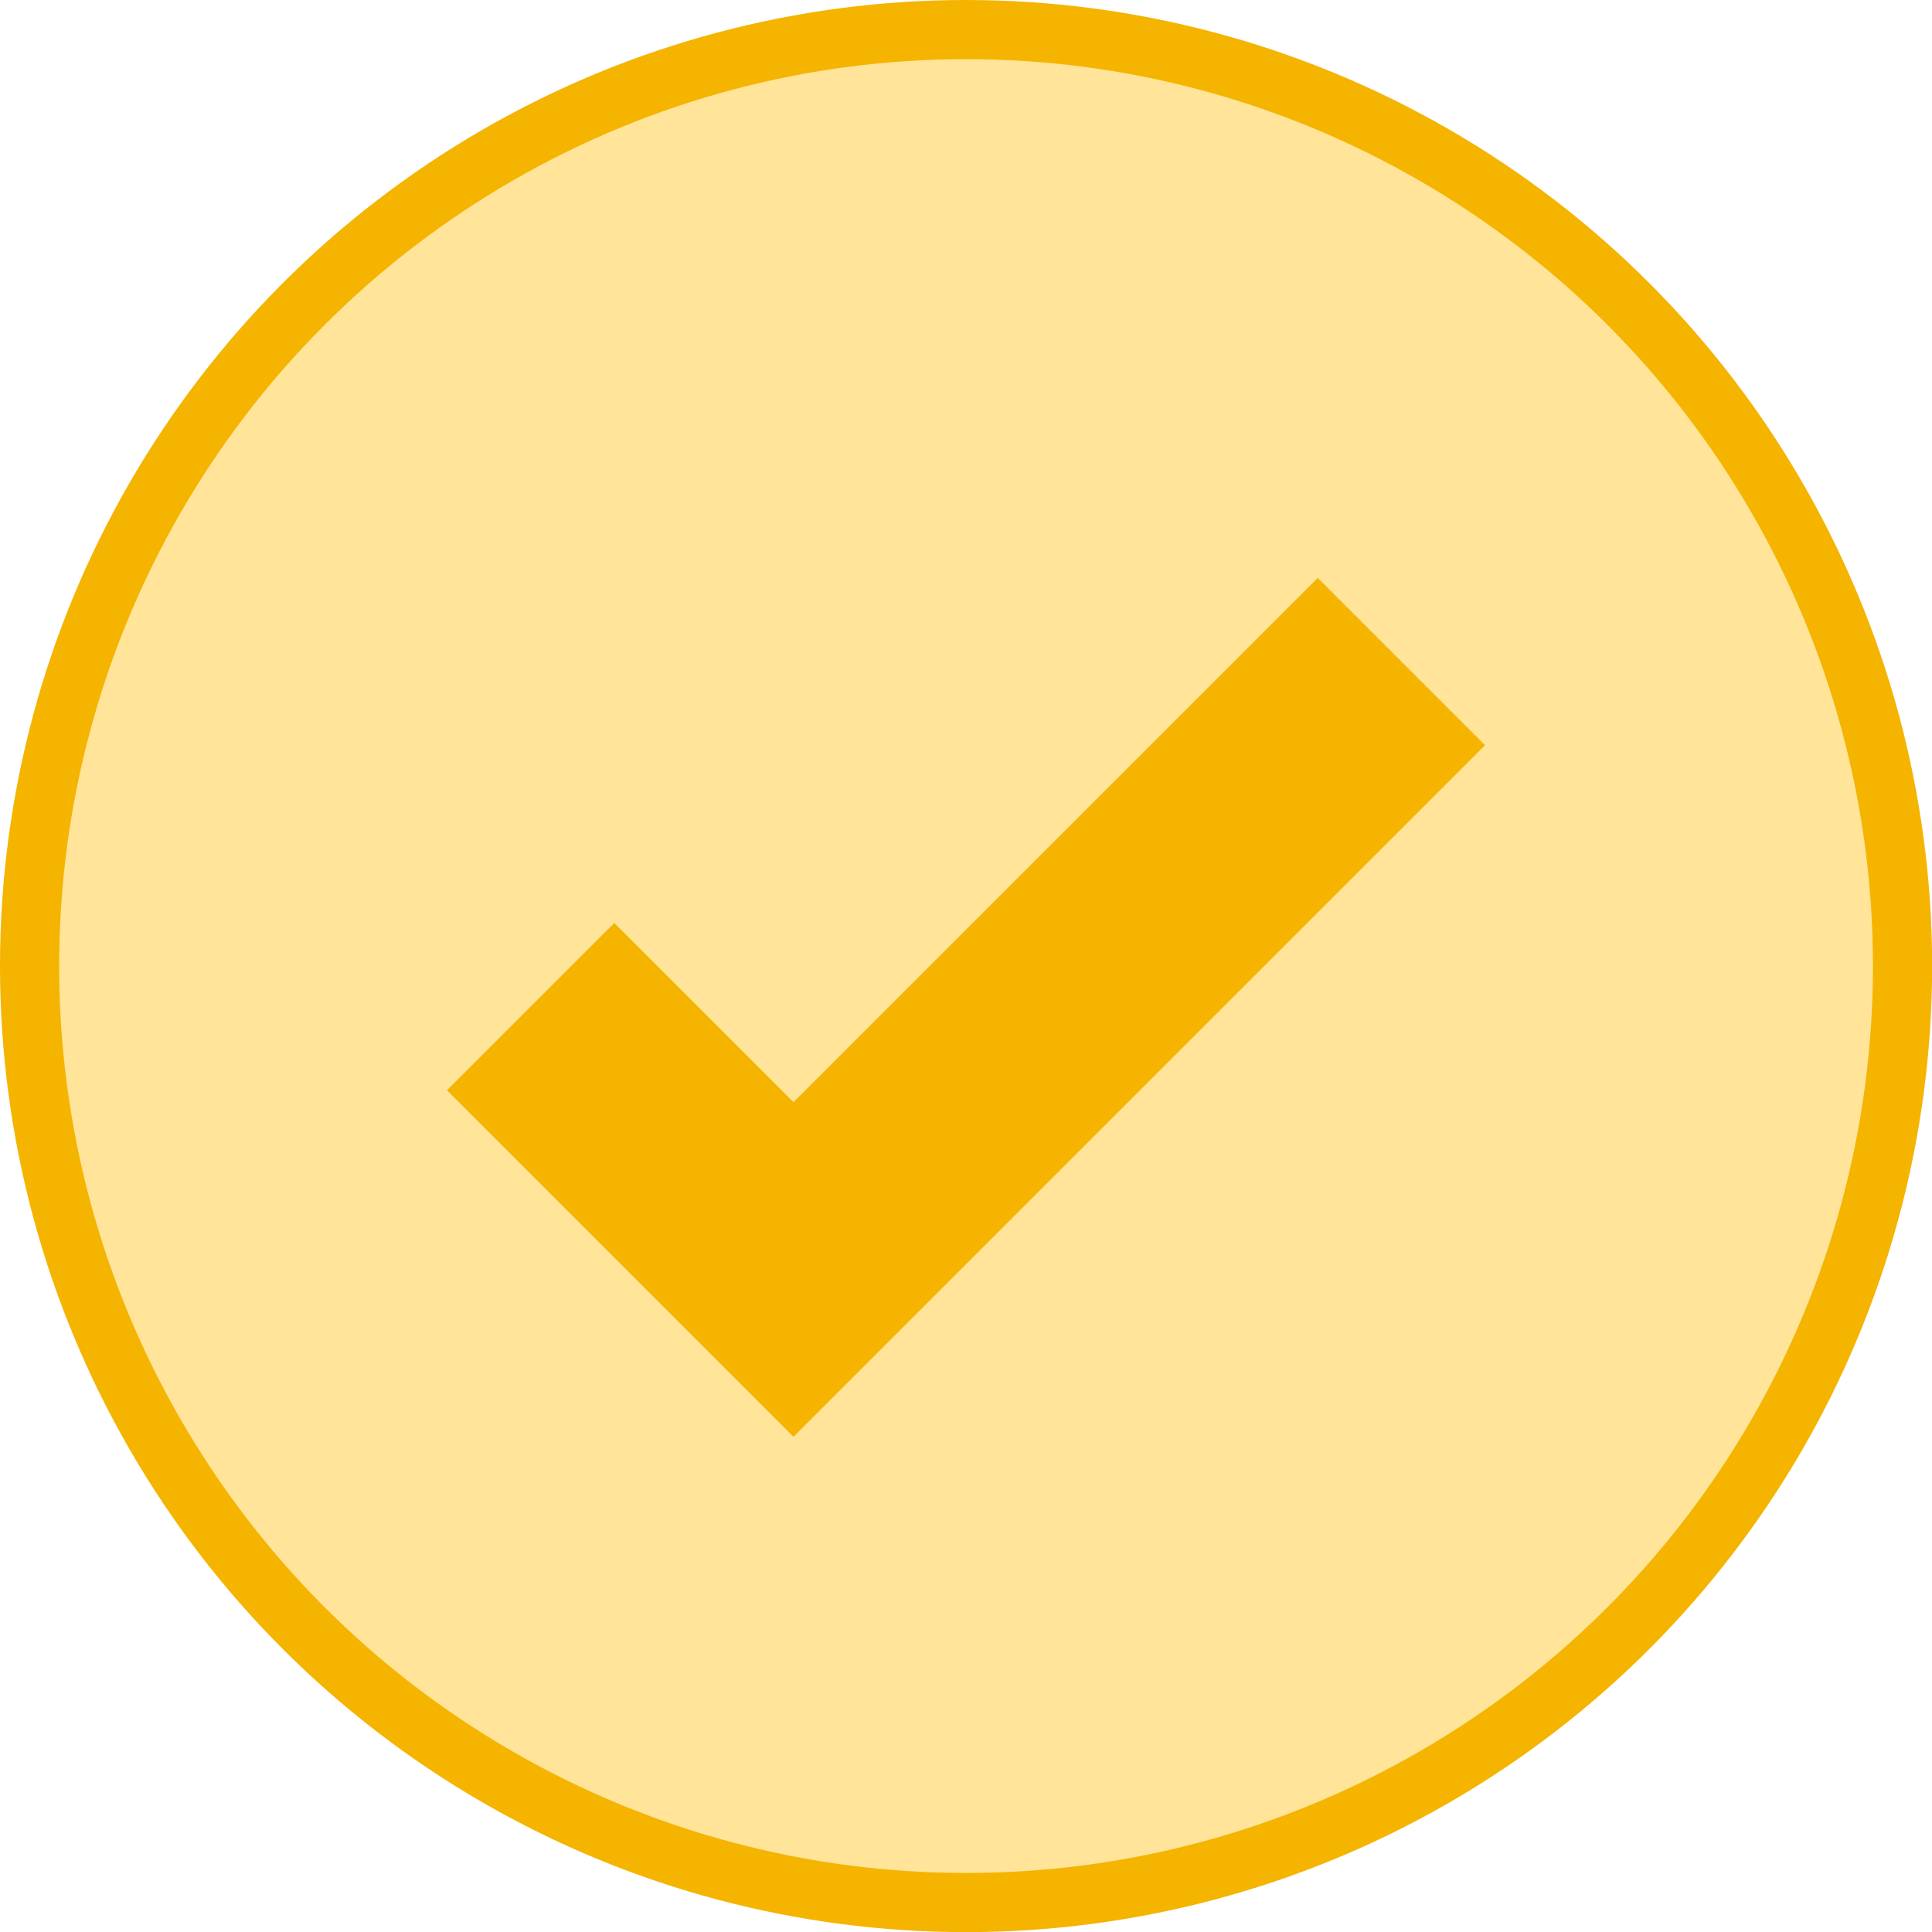 <svg xmlns="http://www.w3.org/2000/svg" width="12" height="12" viewBox="0 0 16.333 16.333">
  <g id="noadditional-fee-check-icon" transform="translate(-1058.75 -2376.99)">
    <circle id="Ellipse_5" data-name="Ellipse 5" cx="7.917" cy="7.917" r="7.917" transform="translate(1059 2377.24)" fill="#FFE499" stroke="#F4B400" stroke-width="0.5"/>
    <path id="Path_64" data-name="Path 64" d="M1063.236,2385.5l2.222,2.222,5.139-5.139" fill="none" stroke="#F4B400" stroke-width="2"/>
  </g>
</svg>
